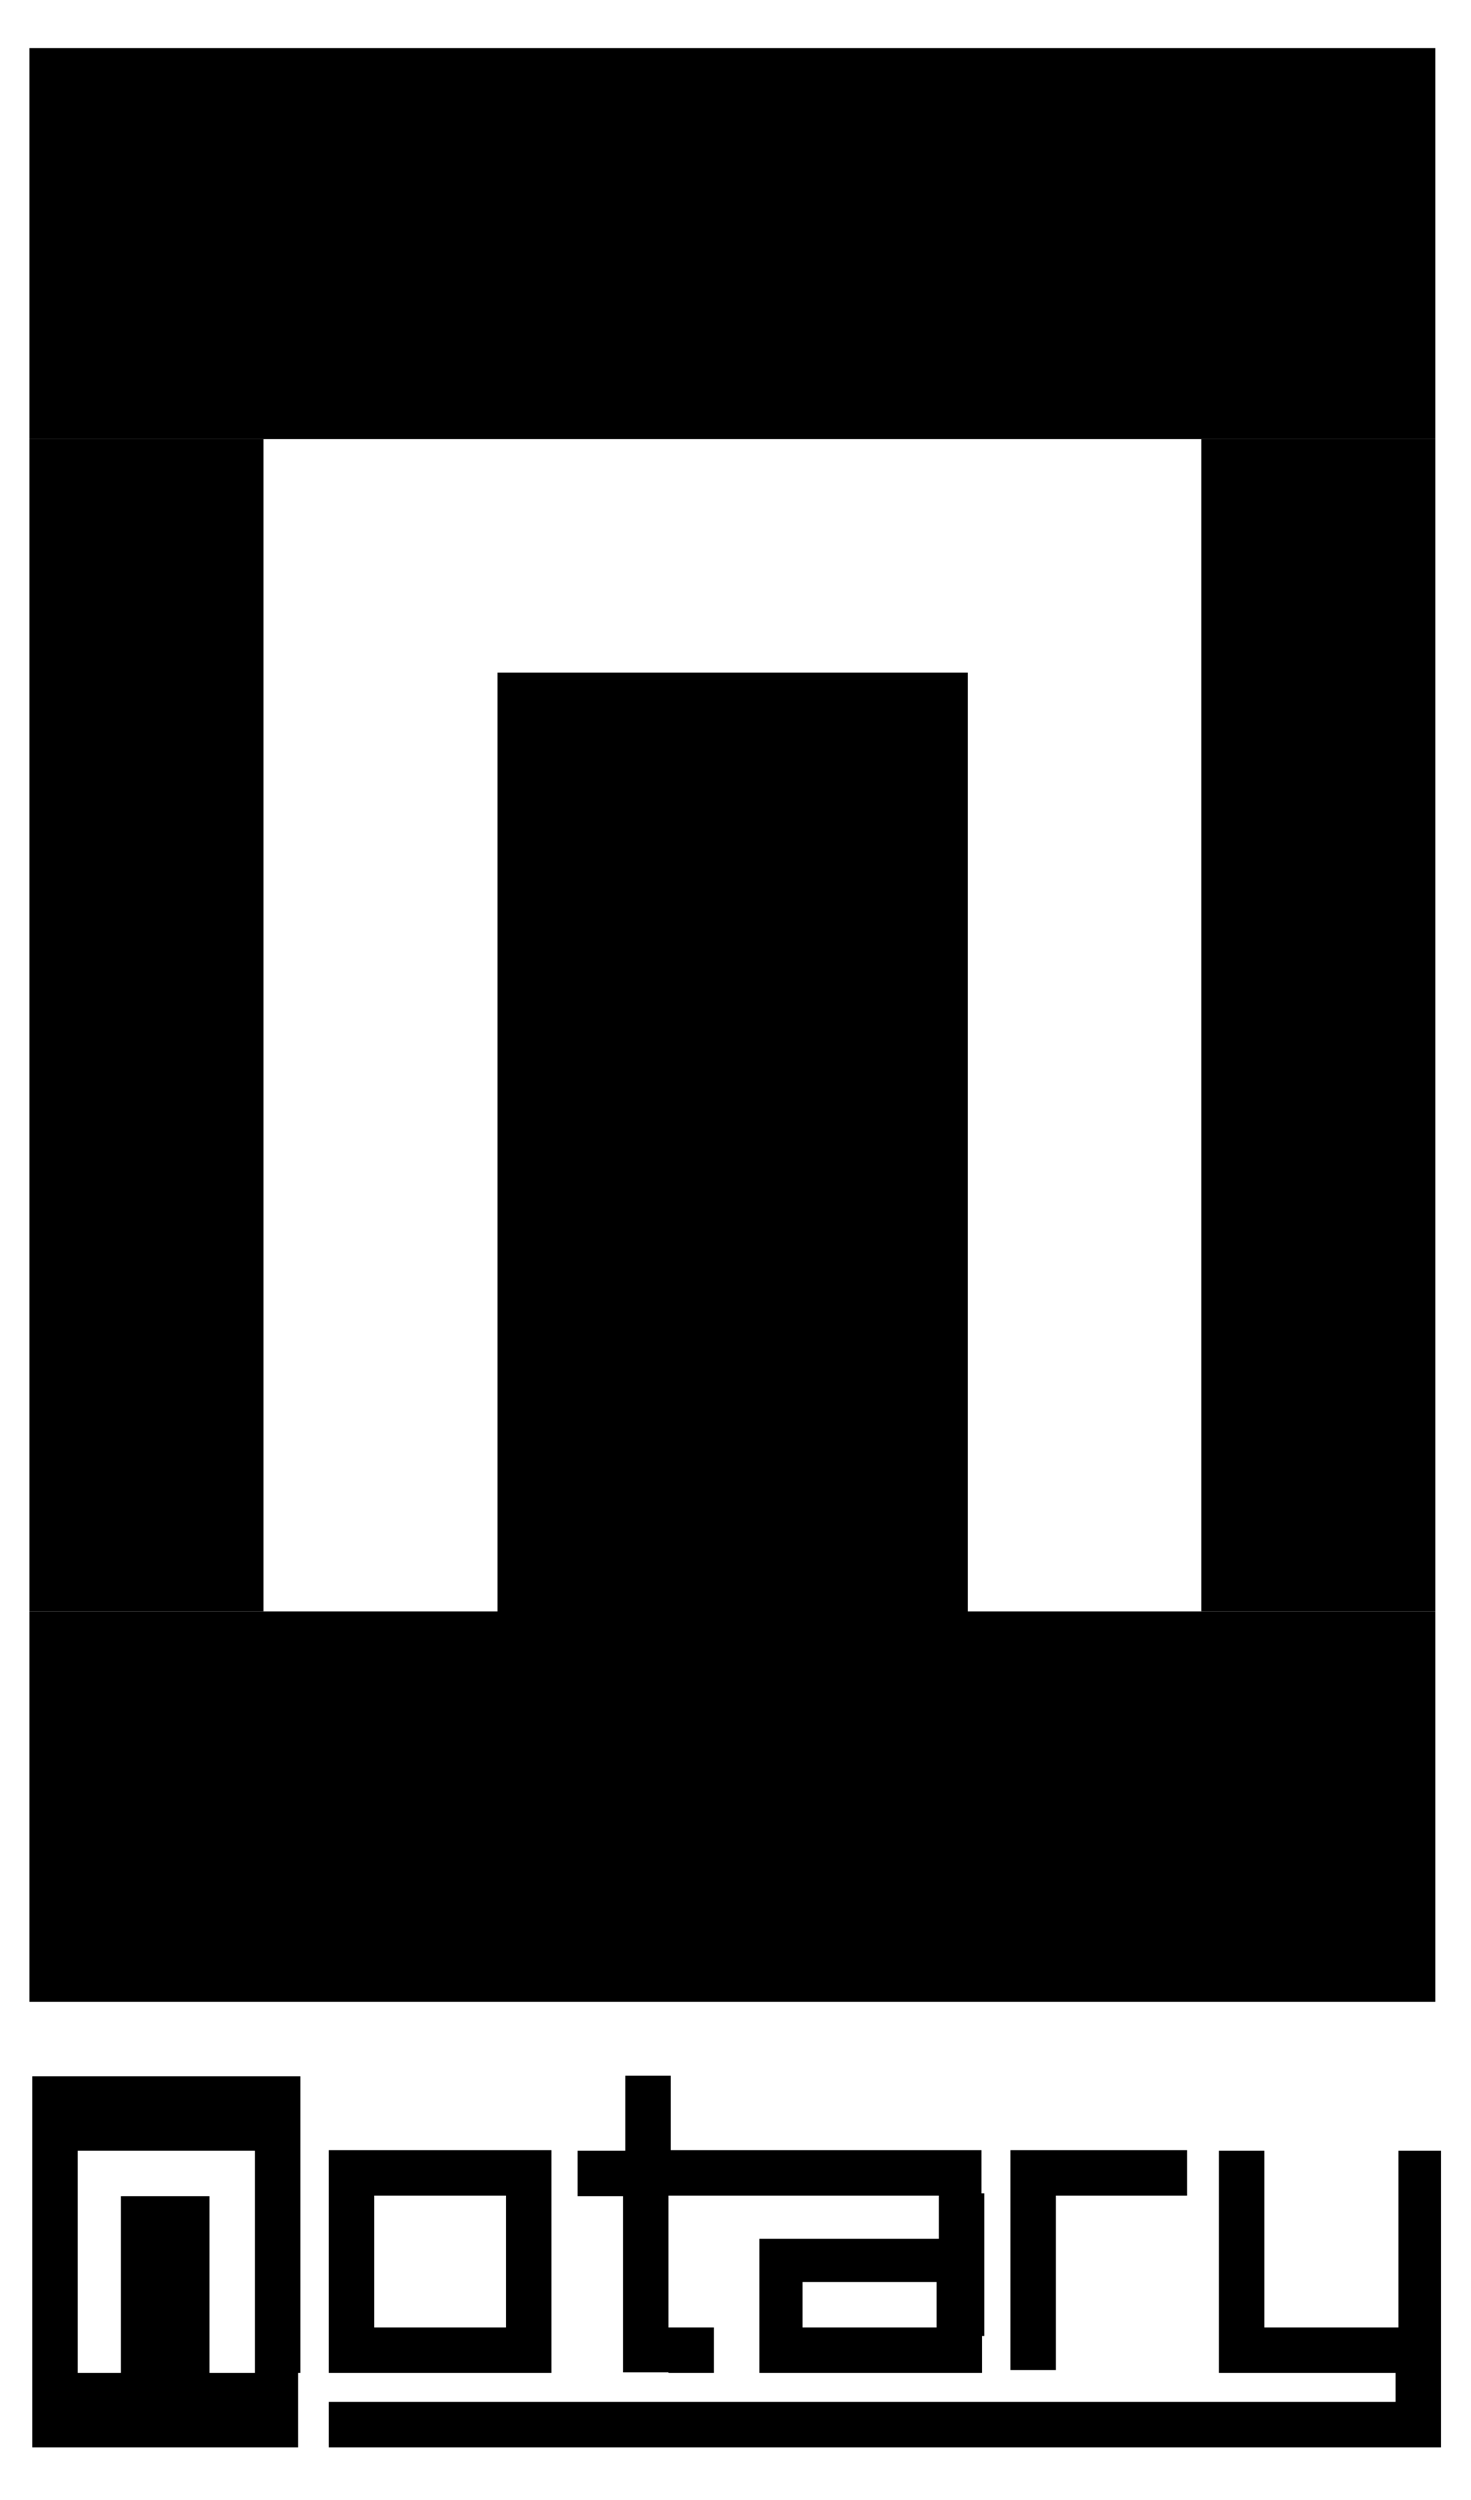 <?xml version="1.0" encoding="UTF-8" standalone="yes"?>
<svg version="1.1" id="Layer_1" xmlns="http://www.w3.org/2000/svg" xmlns:xlink="http://www.w3.org/1999/xlink" x="0px" y="0px" viewBox="-1.68 -4.46 258.96 439.92" style="enable-background:new 0 0 255.7 432;" xml:space="preserve">
  <g id="Artboard" transform="translate(-367, -109)">
    <g id="notary-blk" transform="translate(367, 109)">
      <path id="Combined-Shape" d="M19.6,413.1V382h15.6v31.1h15.6v13.1H4v-13.1H19.6z M163.2,405.1v-8h-23.6v8H163.2z M171.2,406.6v6.5&#xA;&#x9;&#x9;&#x9;H132v-6.5v-17.1h4h27.6v-8h8v25.1H171.2z M244,418.1v-5h-31.1v-4v-35.1h8v31.1h23.6v-31.1h7.5v52.2h-6.5H56.2v-8H244z&#xA;&#x9;&#x9;&#x9; M108.4,373.9v-13.1h8v13.1h54.7v8H116v31.1h-8V382h-8v-8H108.4z M4,360.9h47.2v13.1H4V360.9z M56.2,373.9h8v39.2h-8V373.9z&#xA;&#x9;&#x9;&#x9; M87.4,373.9h8v39.2h-8V373.9z M63.8,405.1h23.6v8H63.8C63.8,413.1,63.8,405.1,63.8,405.1z M63.8,373.9h23.6v8H63.8&#xA;&#x9;&#x9;&#x9;C63.8,382,63.8,373.9,63.8,373.9z M116,405.1h8v8h-8V405.1z M176.2,373.9h31.1v8h-31.1V373.9z M176.2,381.5h8v31.1h-8V381.5z&#xA;&#x9;&#x9;&#x9; M4,373.9h8v39.2H4V373.9z M43.2,373.9h8v39.2h-8V373.9z"/>
    </g>
  </g>
  <polygon points="85.9,279.1 85.9,113.9 168.7,113.9 168.7,279.1 251,279.1 251,347.8 3.5,347.8 3.5,279.1 "/>
  <rect x="3.5" y="4" width="247.5" height="68.8"/>
  <rect x="3.5" y="72.8" width="41.2" height="206.3"/>
  <rect x="209.8" y="72.8" width="41.2" height="206.3"/>
</svg>